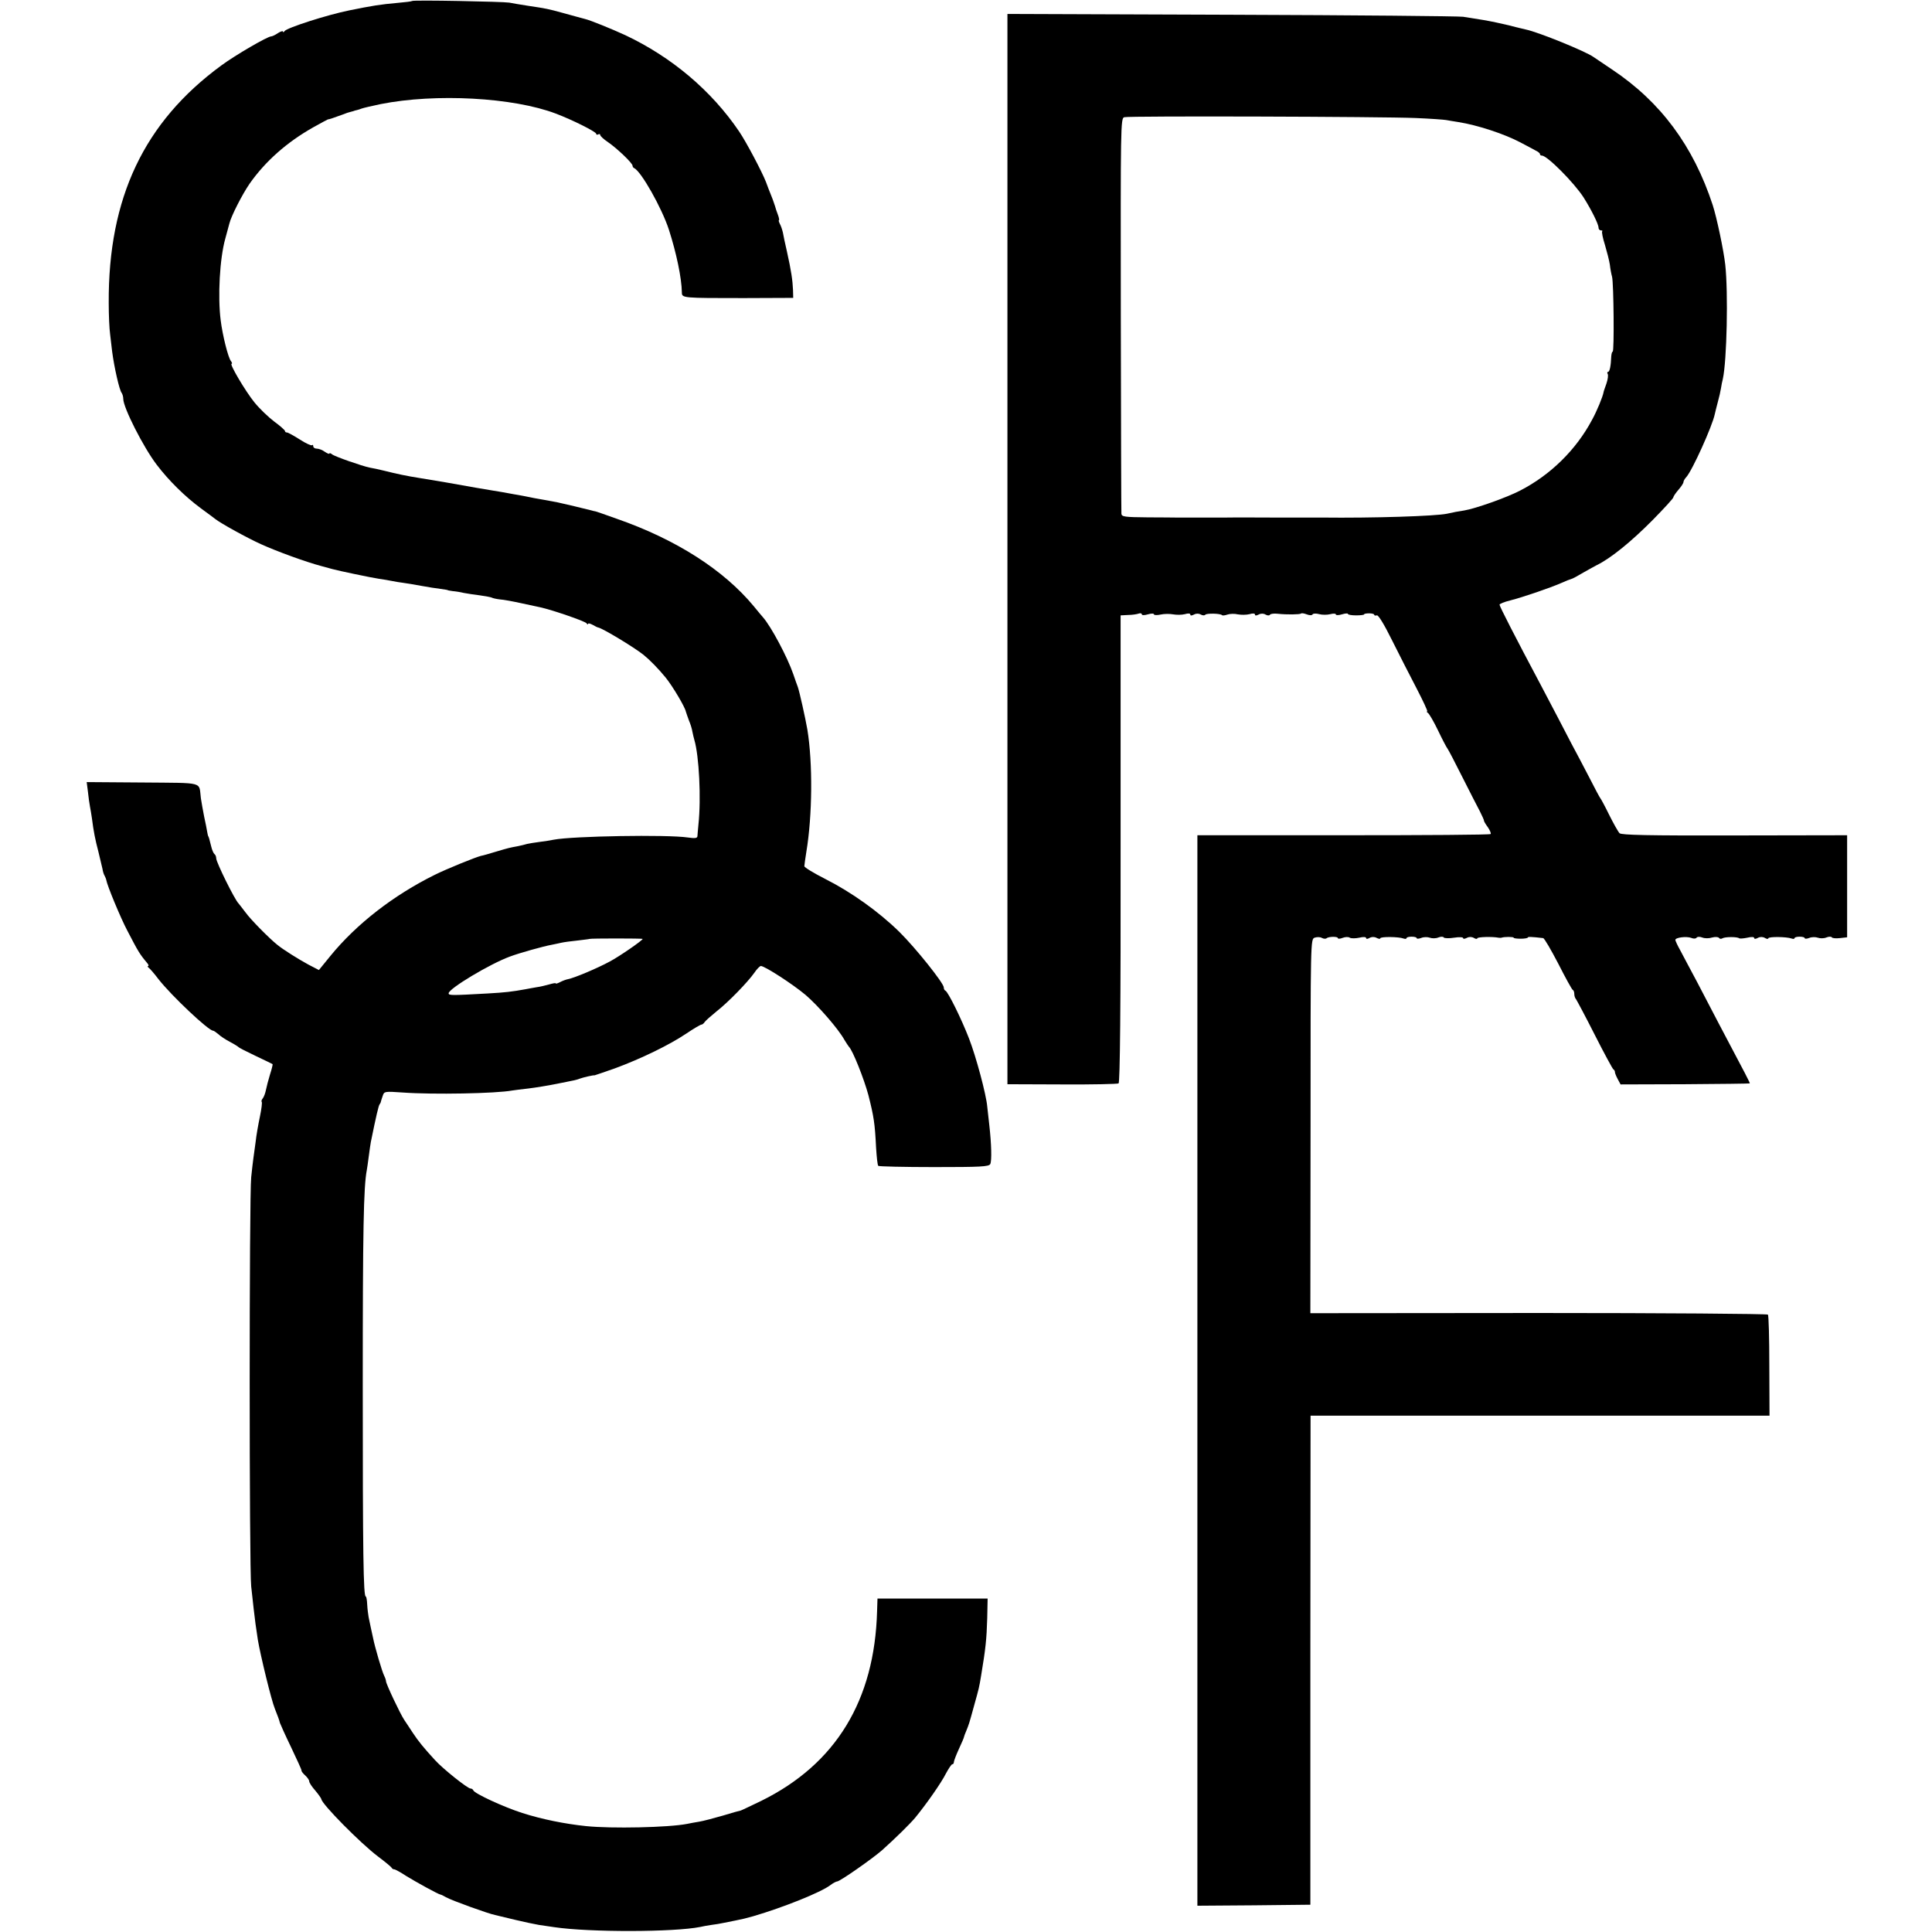 <?xml version="1.0" standalone="no"?>
<!DOCTYPE svg PUBLIC "-//W3C//DTD SVG 20010904//EN"
 "http://www.w3.org/TR/2001/REC-SVG-20010904/DTD/svg10.dtd">
<svg version="1.0" xmlns="http://www.w3.org/2000/svg"
 width="956pt" height="956pt" viewBox="0 0 956 956"
 preserveAspectRatio="xMidYMid meet">
<g transform="translate(0,956) scale(0.1,-0.1)"
fill="#000000" stroke="none">
<path d="M2039 9555 c-2 -2 -33 -6 -69 -9 -91 -8 -131 -15 -240 -37 -110 -22
-312 -87 -322 -103 -4 -6 -8 -7 -8 -2 0 4 -11 1 -25 -8 -13 -9 -28 -16 -33
-16 -18 0 -178 -93 -247 -144 -382 -280 -560 -655 -557 -1176 0 -58 3 -127 7
-155 3 -27 8 -66 10 -85 10 -77 36 -192 47 -204 4 -6 8 -19 8 -30 0 -43 99
-238 165 -325 60 -79 140 -158 220 -217 33 -24 65 -48 70 -52 26 -21 160 -95
227 -125 77 -35 222 -88 298 -108 25 -7 50 -14 55 -15 28 -8 195 -43 230 -48
22 -3 51 -8 65 -11 14 -3 39 -7 55 -9 17 -2 57 -9 90 -15 33 -6 76 -13 95 -15
19 -3 35 -5 35 -6 0 -1 11 -3 25 -5 14 -1 39 -5 55 -9 17 -3 53 -9 80 -12 28
-4 54 -9 58 -11 5 -3 23 -7 40 -9 18 -1 66 -10 107 -19 41 -9 83 -18 93 -20
56 -12 223 -69 229 -79 4 -6 8 -7 8 -3 0 4 10 2 23 -5 12 -7 24 -13 27 -13 22
-4 176 -97 224 -135 32 -26 75 -70 110 -113 34 -42 96 -146 100 -169 2 -7 9
-26 15 -43 7 -16 15 -41 17 -55 3 -14 7 -33 10 -42 23 -78 34 -288 20 -418 -2
-25 -5 -51 -5 -58 -1 -10 -13 -11 -48 -6 -102 15 -570 7 -663 -11 -14 -3 -45
-8 -70 -11 -25 -3 -53 -8 -62 -10 -10 -3 -30 -8 -45 -11 -43 -8 -44 -8 -108
-27 -33 -10 -67 -20 -75 -21 -28 -7 -171 -65 -229 -94 -204 -101 -387 -243
-516 -401 l-57 -70 -52 27 c-48 26 -125 74 -154 98 -39 31 -132 125 -157 160
-17 22 -32 42 -35 45 -19 19 -109 201 -110 222 0 9 -4 19 -9 22 -4 3 -12 20
-16 38 -9 37 -12 47 -15 51 -1 1 -3 11 -5 22 -2 11 -8 45 -15 75 -6 30 -13 71
-16 90 -11 84 23 75 -288 78 l-277 2 6 -47 c3 -27 7 -59 10 -73 3 -14 7 -41
10 -60 8 -64 16 -104 32 -165 8 -33 17 -71 20 -84 2 -14 7 -29 11 -35 3 -6 7
-15 8 -21 4 -26 71 -188 104 -250 54 -104 61 -116 98 -160 7 -8 9 -15 5 -15
-4 0 -3 -4 2 -8 6 -4 28 -29 49 -57 66 -84 248 -255 270 -255 4 0 15 -8 26
-17 10 -10 36 -27 57 -38 21 -11 40 -23 43 -26 3 -4 41 -23 85 -44 44 -21 82
-39 84 -41 1 -1 -4 -24 -13 -51 -8 -26 -17 -61 -20 -76 -3 -16 -10 -34 -15
-41 -6 -7 -9 -15 -6 -18 3 -3 -1 -36 -9 -74 -8 -38 -18 -94 -21 -124 -4 -30
-9 -66 -11 -80 -2 -14 -7 -56 -11 -95 -10 -91 -10 -1940 0 -2025 4 -36 9 -85
12 -109 5 -46 13 -106 21 -156 13 -77 67 -299 84 -340 13 -33 23 -59 25 -70 2
-6 26 -60 55 -120 29 -61 53 -113 52 -116 -1 -4 8 -15 18 -24 11 -10 20 -23
20 -29 0 -7 13 -27 30 -46 16 -19 29 -38 30 -42 1 -24 194 -219 280 -284 36
-27 66 -52 68 -56 2 -5 8 -8 13 -8 5 0 32 -15 61 -34 49 -30 156 -89 168 -91
3 0 15 -6 27 -13 28 -16 211 -82 243 -88 14 -3 59 -14 100 -24 41 -10 94 -21
117 -25 23 -3 57 -8 75 -11 174 -26 594 -25 723 1 11 3 36 7 55 10 19 2 46 7
60 10 14 3 41 8 60 12 45 9 38 8 87 21 147 43 335 118 382 154 13 10 28 18 33
18 14 0 175 113 223 155 67 60 139 131 164 161 58 71 129 173 151 217 14 26
28 47 32 47 5 0 8 5 8 11 0 5 11 35 25 65 14 30 25 56 25 59 0 2 5 16 12 32
13 33 12 28 38 123 24 86 25 89 35 150 22 132 27 179 30 283 l2 97 -272 0
-273 0 -2 -62 c-12 -442 -204 -757 -573 -939 -54 -26 -100 -48 -102 -48 -3 0
-42 -11 -88 -25 -45 -13 -98 -27 -117 -30 -19 -3 -46 -8 -60 -11 -92 -18 -374
-24 -500 -11 -106 11 -219 34 -316 65 -93 30 -236 96 -242 112 -2 5 -8 9 -14
9 -14 0 -136 97 -175 140 -56 61 -83 94 -110 135 -14 22 -34 51 -43 65 -20 30
-90 178 -90 191 0 5 -4 17 -9 27 -10 19 -46 141 -55 187 -4 17 -9 41 -12 55
-3 14 -7 35 -10 48 -2 12 -6 40 -7 62 -1 22 -4 40 -7 40 -12 0 -15 209 -15
1045 0 770 4 982 20 1065 2 9 6 41 10 70 4 29 8 60 10 69 27 133 38 178 43
186 4 5 7 12 7 15 1 3 4 15 9 28 7 22 10 22 99 16 150 -11 462 -5 542 10 11 2
47 6 80 10 33 4 96 14 140 23 97 19 96 19 115 26 16 6 68 18 72 16 2 0 47 16
102 35 127 47 266 114 351 171 37 25 71 45 76 45 4 0 12 6 16 13 4 6 31 30 58
52 58 45 155 145 188 192 12 18 27 33 32 33 19 0 158 -90 221 -143 63 -54 163
-169 192 -222 10 -16 20 -32 23 -35 18 -17 74 -157 96 -239 27 -107 32 -139
38 -260 3 -46 7 -87 11 -90 3 -3 127 -6 276 -6 231 0 271 2 278 15 8 16 6 99
-5 195 -4 33 -8 74 -10 90 -5 59 -55 246 -90 336 -37 96 -104 232 -117 237 -5
2 -8 9 -8 16 0 21 -139 195 -220 275 -102 100 -238 197 -367 262 -57 29 -103
57 -103 63 0 6 5 38 10 71 30 180 32 440 5 605 -10 58 -39 187 -47 210 -3 8
-14 38 -23 65 -29 84 -110 236 -150 281 -5 6 -26 30 -45 54 -149 180 -385 331
-678 433 -56 20 -104 37 -107 37 -3 0 -10 2 -17 4 -22 6 -152 37 -168 40 -50
9 -89 17 -115 21 -16 3 -41 8 -55 11 -14 3 -34 6 -45 8 -40 8 -91 16 -115 20
-37 6 -90 15 -235 41 -44 7 -96 16 -115 19 -70 11 -116 21 -180 37 -25 6 -56
13 -70 15 -39 8 -174 55 -187 66 -7 6 -13 7 -13 4 0 -4 -10 0 -22 8 -12 9 -30
16 -40 16 -10 0 -18 5 -18 12 0 6 -3 9 -6 5 -4 -3 -31 9 -60 28 -30 19 -59 35
-64 35 -6 0 -10 3 -10 8 -1 4 -24 25 -53 46 -29 22 -73 64 -98 95 -44 54 -125
191 -113 191 4 0 2 6 -3 13 -14 16 -42 129 -51 202 -15 117 -5 306 23 405 8
30 17 63 20 74 9 37 63 143 100 197 78 111 184 205 315 279 41 23 75 41 75 40
0 -2 32 9 70 23 17 7 33 12 38 13 4 1 10 3 15 4 4 2 12 4 17 5 6 1 17 5 25 8
8 3 51 13 94 22 272 54 655 33 866 -47 82 -31 200 -90 200 -100 0 -5 5 -6 10
-3 6 3 10 2 10 -3 0 -5 17 -21 38 -35 44 -30 122 -104 122 -117 0 -4 3 -10 8
-12 34 -15 137 -197 172 -305 37 -115 63 -239 64 -310 0 -28 4 -28 306 -28
l245 1 -1 39 c-2 48 -9 96 -30 190 -9 39 -18 81 -20 94 -3 13 -9 32 -15 43 -5
10 -7 18 -5 18 3 0 1 12 -5 28 -6 15 -12 34 -14 42 -3 8 -10 31 -18 50 -8 19
-20 51 -27 70 -20 51 -97 197 -133 250 -137 202 -334 368 -563 476 -65 30
-173 74 -199 80 -20 5 -51 14 -110 30 -73 20 -82 22 -170 35 -38 6 -81 13 -95
16 -28 5 -476 14 -481 8z m1141 -4641 c0 -7 -114 -86 -163 -112 -61 -33 -172
-80 -206 -87 -11 -2 -29 -9 -40 -15 -12 -6 -21 -9 -21 -6 0 3 -15 0 -32 -5
-18 -5 -46 -12 -63 -14 -16 -3 -41 -7 -55 -10 -66 -12 -99 -16 -188 -21 -179
-10 -192 -10 -192 1 0 23 205 146 304 182 45 17 166 51 206 58 14 3 35 7 47
10 13 3 49 8 80 11 32 4 59 7 60 8 3 3 263 3 263 0z"/>
<path d="M4985 6843 l0 -2648 270 -1 c149 -1 275 2 280 5 7 4 11 376 10 1161
l0 1155 38 2 c20 0 44 4 52 7 8 3 15 1 15 -4 0 -5 13 -5 30 0 17 5 30 5 30 0
0 -4 15 -5 33 -1 17 4 46 4 62 1 17 -3 42 -3 58 1 16 5 27 4 27 -2 0 -6 6 -6
18 0 11 6 24 6 34 0 9 -5 19 -5 22 -1 5 8 75 7 83 -2 3 -3 15 -1 27 3 11 4 35
5 51 1 17 -3 42 -3 58 1 16 5 27 4 27 -2 0 -6 6 -6 18 0 11 6 24 6 34 0 9 -5
19 -6 22 -1 3 5 20 7 38 5 45 -5 110 -4 116 1 2 3 15 1 28 -4 13 -5 26 -6 29
0 3 5 18 5 33 1 15 -4 39 -4 55 0 15 4 27 3 27 -1 0 -5 14 -5 30 0 17 5 30 6
30 2 0 -4 18 -7 40 -7 22 0 40 2 40 5 0 3 11 5 25 5 14 0 25 -3 25 -7 0 -4 6
-5 13 -3 7 3 36 -44 75 -123 35 -70 90 -178 122 -239 32 -62 56 -113 52 -113
-4 0 -2 -4 4 -8 6 -4 29 -43 50 -87 21 -44 42 -84 47 -90 4 -5 37 -68 73 -140
36 -71 75 -148 87 -170 11 -22 20 -42 20 -45 -1 -3 8 -18 19 -33 11 -16 17
-31 14 -34 -3 -4 -331 -6 -729 -6 l-722 0 0 -2649 0 -2648 279 2 280 3 0 1210
1 1210 1135 0 1136 0 -1 247 c0 135 -3 250 -7 253 -4 4 -515 8 -1135 8 l-1129
-1 1 926 c0 916 0 925 20 932 11 4 27 4 36 -1 9 -5 19 -5 23 -2 9 9 56 10 56
1 0 -4 11 -4 23 1 13 5 29 6 36 1 7 -4 28 -4 47 0 20 5 34 4 34 -2 0 -5 7 -5
17 1 11 6 24 6 35 0 10 -5 18 -6 18 -2 0 9 92 8 115 -1 8 -3 15 -2 15 2 0 4
11 7 25 7 14 0 25 -3 25 -7 0 -4 10 -4 23 1 12 5 31 5 42 1 11 -4 30 -4 42 1
12 5 25 5 27 0 3 -4 26 -5 51 -1 25 4 45 3 45 -2 0 -5 8 -4 18 1 11 6 24 6 35
0 9 -6 17 -6 17 -2 0 7 75 9 105 3 6 -1 12 -1 15 0 12 5 60 5 60 0 0 -3 16 -5
35 -5 19 0 35 3 35 6 0 4 16 4 76 -3 6 -1 39 -58 75 -127 35 -69 67 -127 71
-129 5 -2 8 -11 8 -21 0 -9 4 -21 9 -26 4 -6 46 -84 92 -175 46 -91 88 -168
92 -171 5 -3 8 -9 8 -13 -1 -3 5 -19 13 -34 l15 -28 318 1 c175 1 319 3 321 4
3 1 -17 39 -153 296 -26 50 -74 142 -107 205 -34 63 -71 134 -84 158 -13 23
-24 47 -24 51 0 12 54 19 79 10 11 -5 23 -4 26 1 3 5 15 6 28 1 12 -5 34 -5
49 0 16 4 30 3 34 -2 3 -5 11 -6 17 -2 13 8 75 8 83 0 3 -2 21 -1 40 3 20 5
34 4 34 -1 0 -6 7 -6 18 0 11 6 24 6 35 0 9 -6 17 -6 17 -2 0 9 91 8 115 -1 8
-3 15 -2 15 2 0 4 11 7 25 7 14 0 25 -3 25 -7 0 -4 10 -4 23 1 12 5 31 5 42 1
11 -4 30 -4 42 1 12 5 24 5 27 1 3 -5 21 -6 40 -4 l36 4 0 253 0 252 -557 -1
c-432 -1 -559 2 -569 11 -7 7 -30 48 -51 90 -21 43 -41 80 -44 83 -3 3 -28 50
-56 105 -29 55 -67 129 -87 165 -19 36 -48 92 -65 125 -17 33 -55 105 -84 160
-132 248 -207 395 -207 403 0 4 24 14 53 21 63 16 197 62 252 86 22 10 45 19
50 20 6 1 33 16 60 32 28 16 57 32 65 36 70 34 171 116 278 224 56 57 102 107
102 112 0 4 11 21 25 37 14 16 25 33 25 38 0 5 6 17 14 25 30 33 129 253 141
311 2 8 8 35 15 60 7 25 14 56 16 70 2 14 6 34 9 45 20 91 27 427 12 565 -8
72 -42 233 -62 295 -96 293 -258 511 -498 671 -45 30 -86 58 -92 62 -37 27
-272 123 -335 136 -14 3 -52 12 -85 21 -33 8 -89 20 -125 26 -36 6 -81 13
-100 16 -19 3 -535 8 -1145 10 l-1110 4 0 -2648z m2020 2133 c72 -3 140 -8
151 -10 12 -2 39 -7 60 -10 95 -15 225 -58 304 -99 30 -16 65 -34 77 -41 13
-6 23 -14 23 -18 0 -5 4 -8 10 -8 26 0 159 -134 206 -207 39 -62 74 -132 74
-150 0 -7 5 -13 12 -13 6 0 9 -2 6 -5 -3 -3 3 -34 14 -68 10 -34 21 -77 24
-97 2 -19 7 -46 11 -60 8 -34 11 -370 3 -370 -3 0 -6 -10 -7 -22 -2 -50 -8
-78 -16 -78 -4 0 -5 -5 -2 -10 4 -6 1 -27 -6 -48 -7 -20 -14 -39 -14 -42 -4
-23 -33 -94 -58 -139 -79 -148 -206 -272 -356 -349 -68 -35 -221 -89 -276 -98
-22 -3 -60 -10 -85 -16 -57 -12 -365 -22 -620 -19 -8 0 -62 0 -120 0 -58 0
-109 0 -115 0 -13 0 -214 1 -240 0 -49 0 -231 0 -245 0 -8 0 -72 1 -142 1
-113 1 -128 3 -129 18 -1 9 -2 454 -3 987 -1 931 -1 970 17 975 24 7 1278 3
1442 -4z"/>
</g>
</svg>
